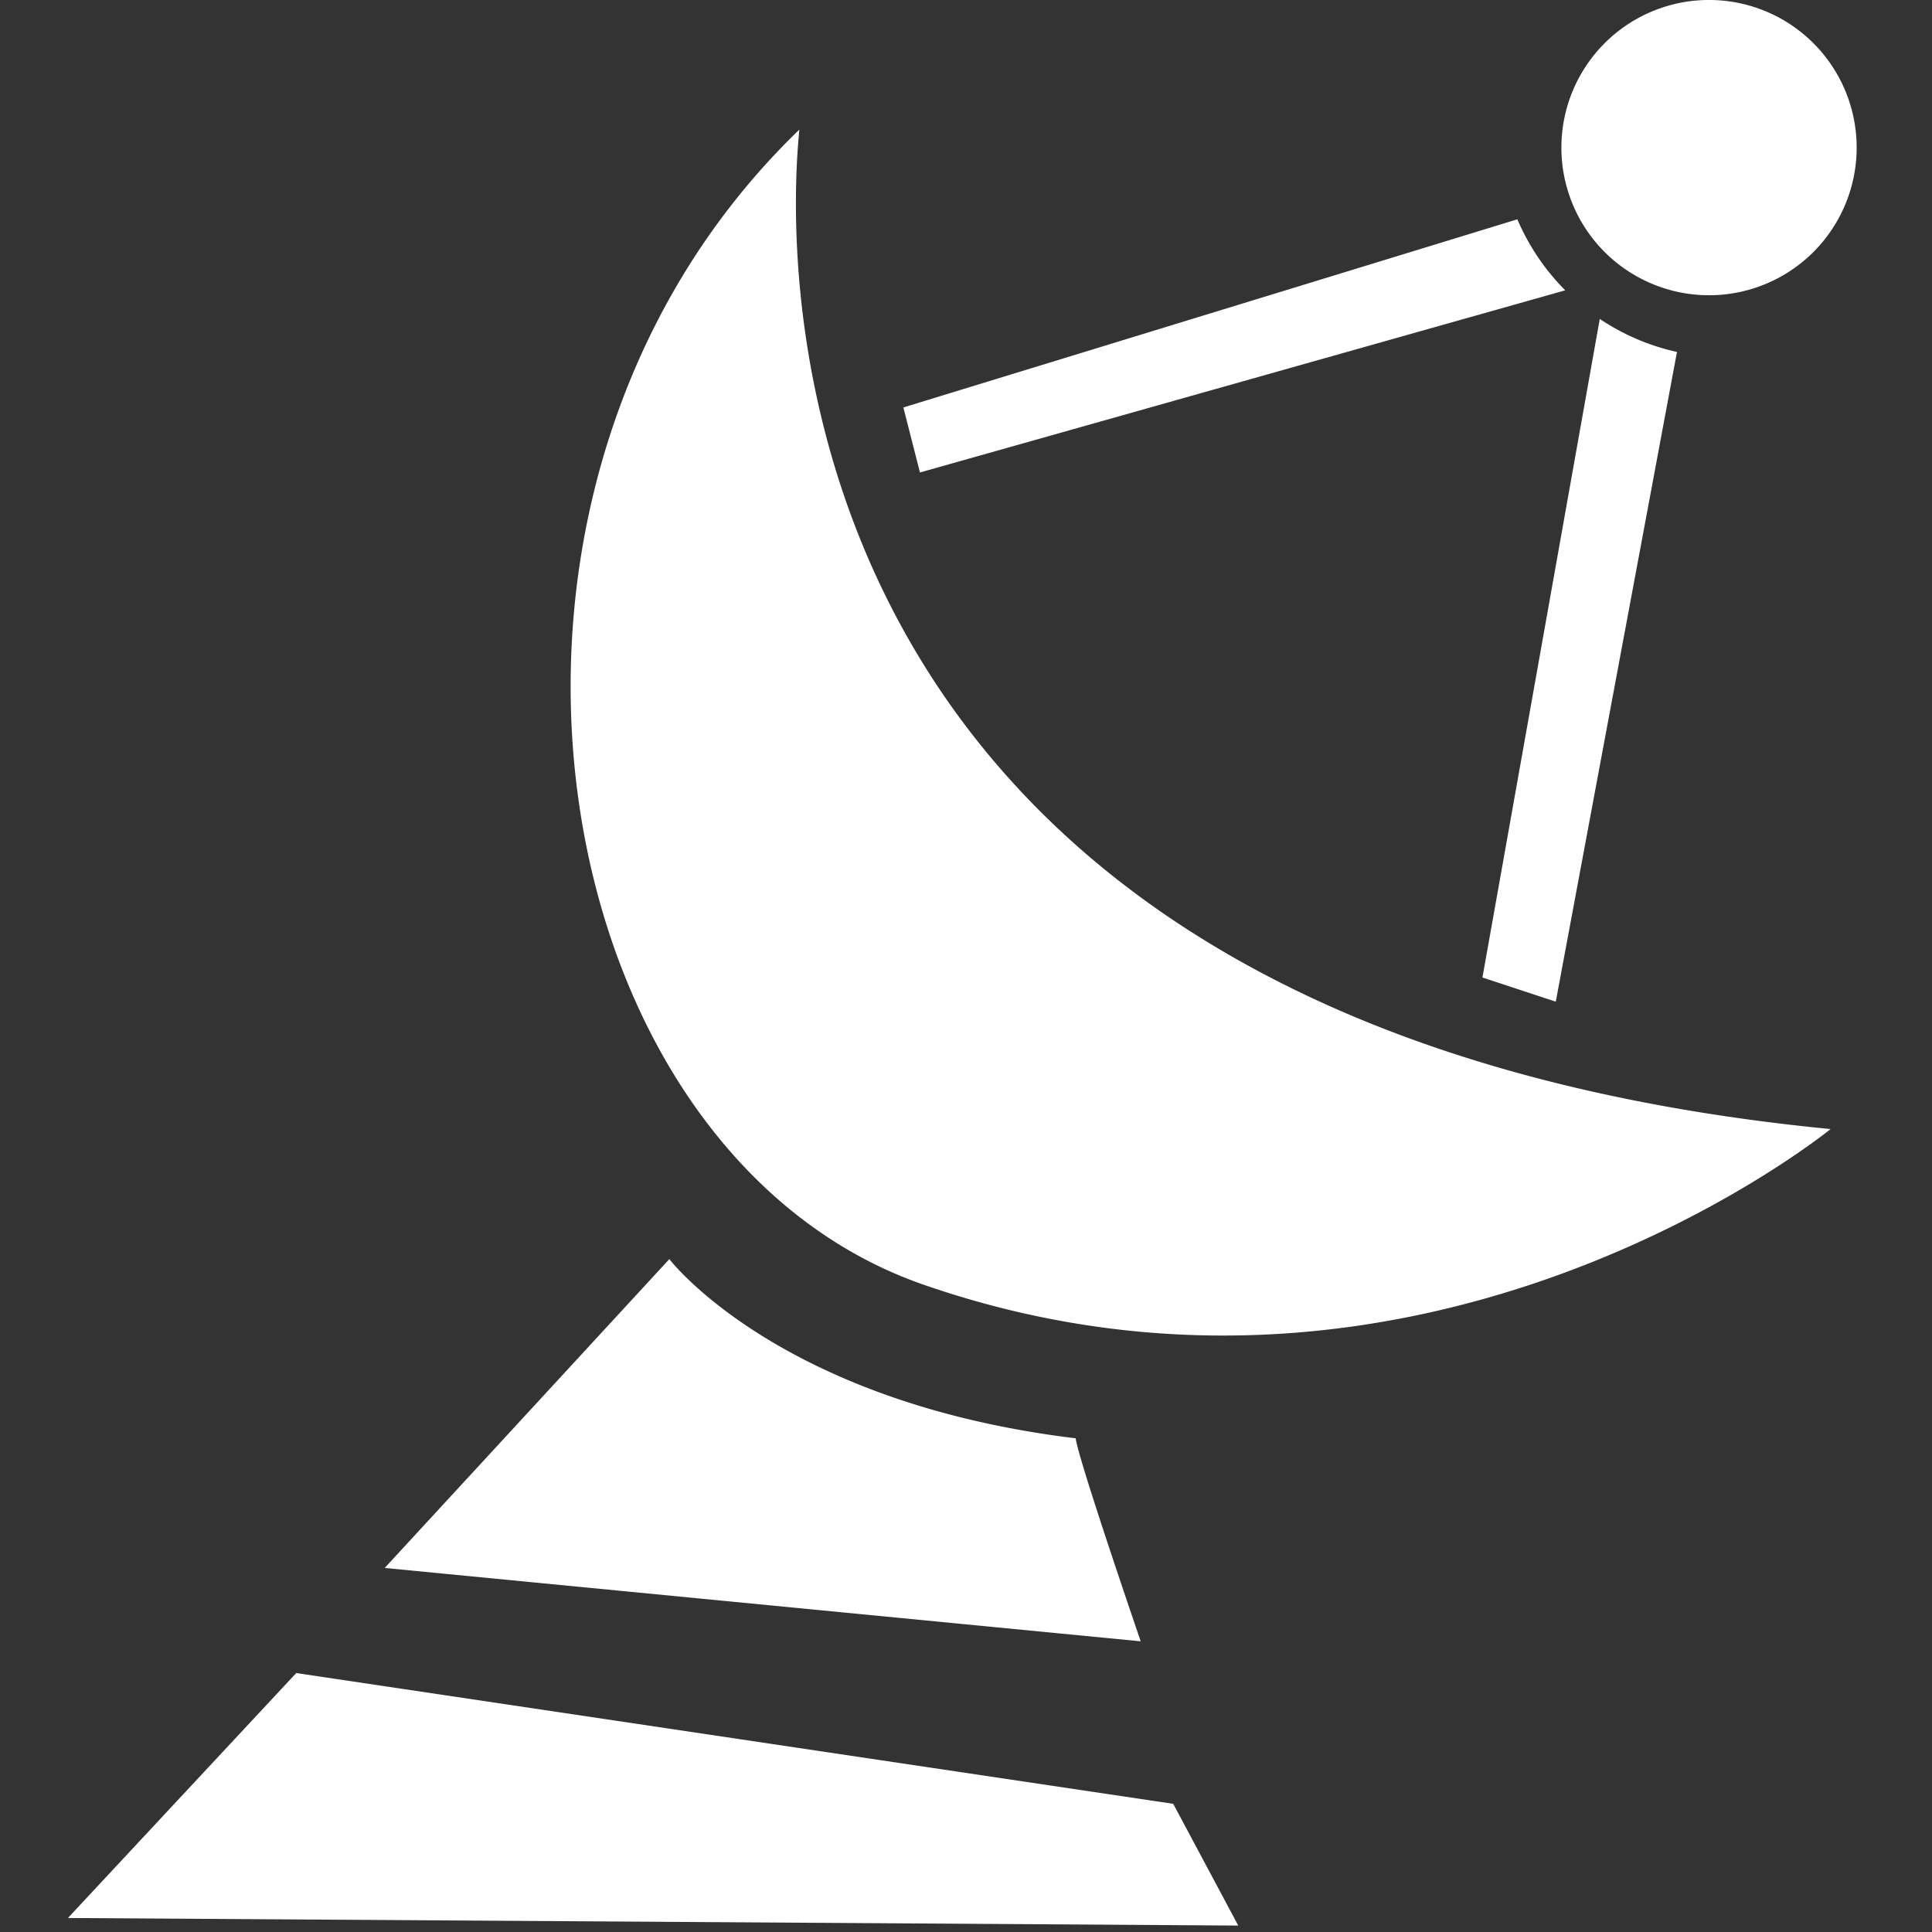 <svg xmlns="http://www.w3.org/2000/svg" width="256" height="256" viewBox="0 0 256 256">
  <rect x="0" y="0" width="256" height="256" fill="#333333" stroke="none"/>
  <defs>
    <style>
      .cls-1 {
        fill: #fff;
        fill-rule: evenodd;
      }
    </style>
  </defs>
  <path id="Wenrexa_Satellite_dish" data-name="Wenrexa Satellite dish" class="cls-1" d="M226.455,39.122a19.563,19.563,0,1,1,19.563-19.563A19.564,19.564,0,0,1,226.455,39.122ZM121.9,62.605l-2.2-8.615,81.355-24.93a30.2,30.2,0,0,0,6.346,9.41Zm90.078-20.346a29.993,29.993,0,0,0,10.23,4.378l-16.06,86.091-9.717-3.205Zm30.583,107.348s-53.5,43.7-120.121,20.644C71.314,152.56,56.594,64.757,105.919,17.174,105.35,23.525,93.215,135.043,242.561,149.607ZM142.536,190.583c0.281,2.626,8.615,26.9,8.615,26.9L50.974,207.762l37.718-40.924S103.133,185.81,142.536,190.583Zm21.538,64.563L9,254.144l30.253-32.457,116.206,17.33Z"/>
</svg>
